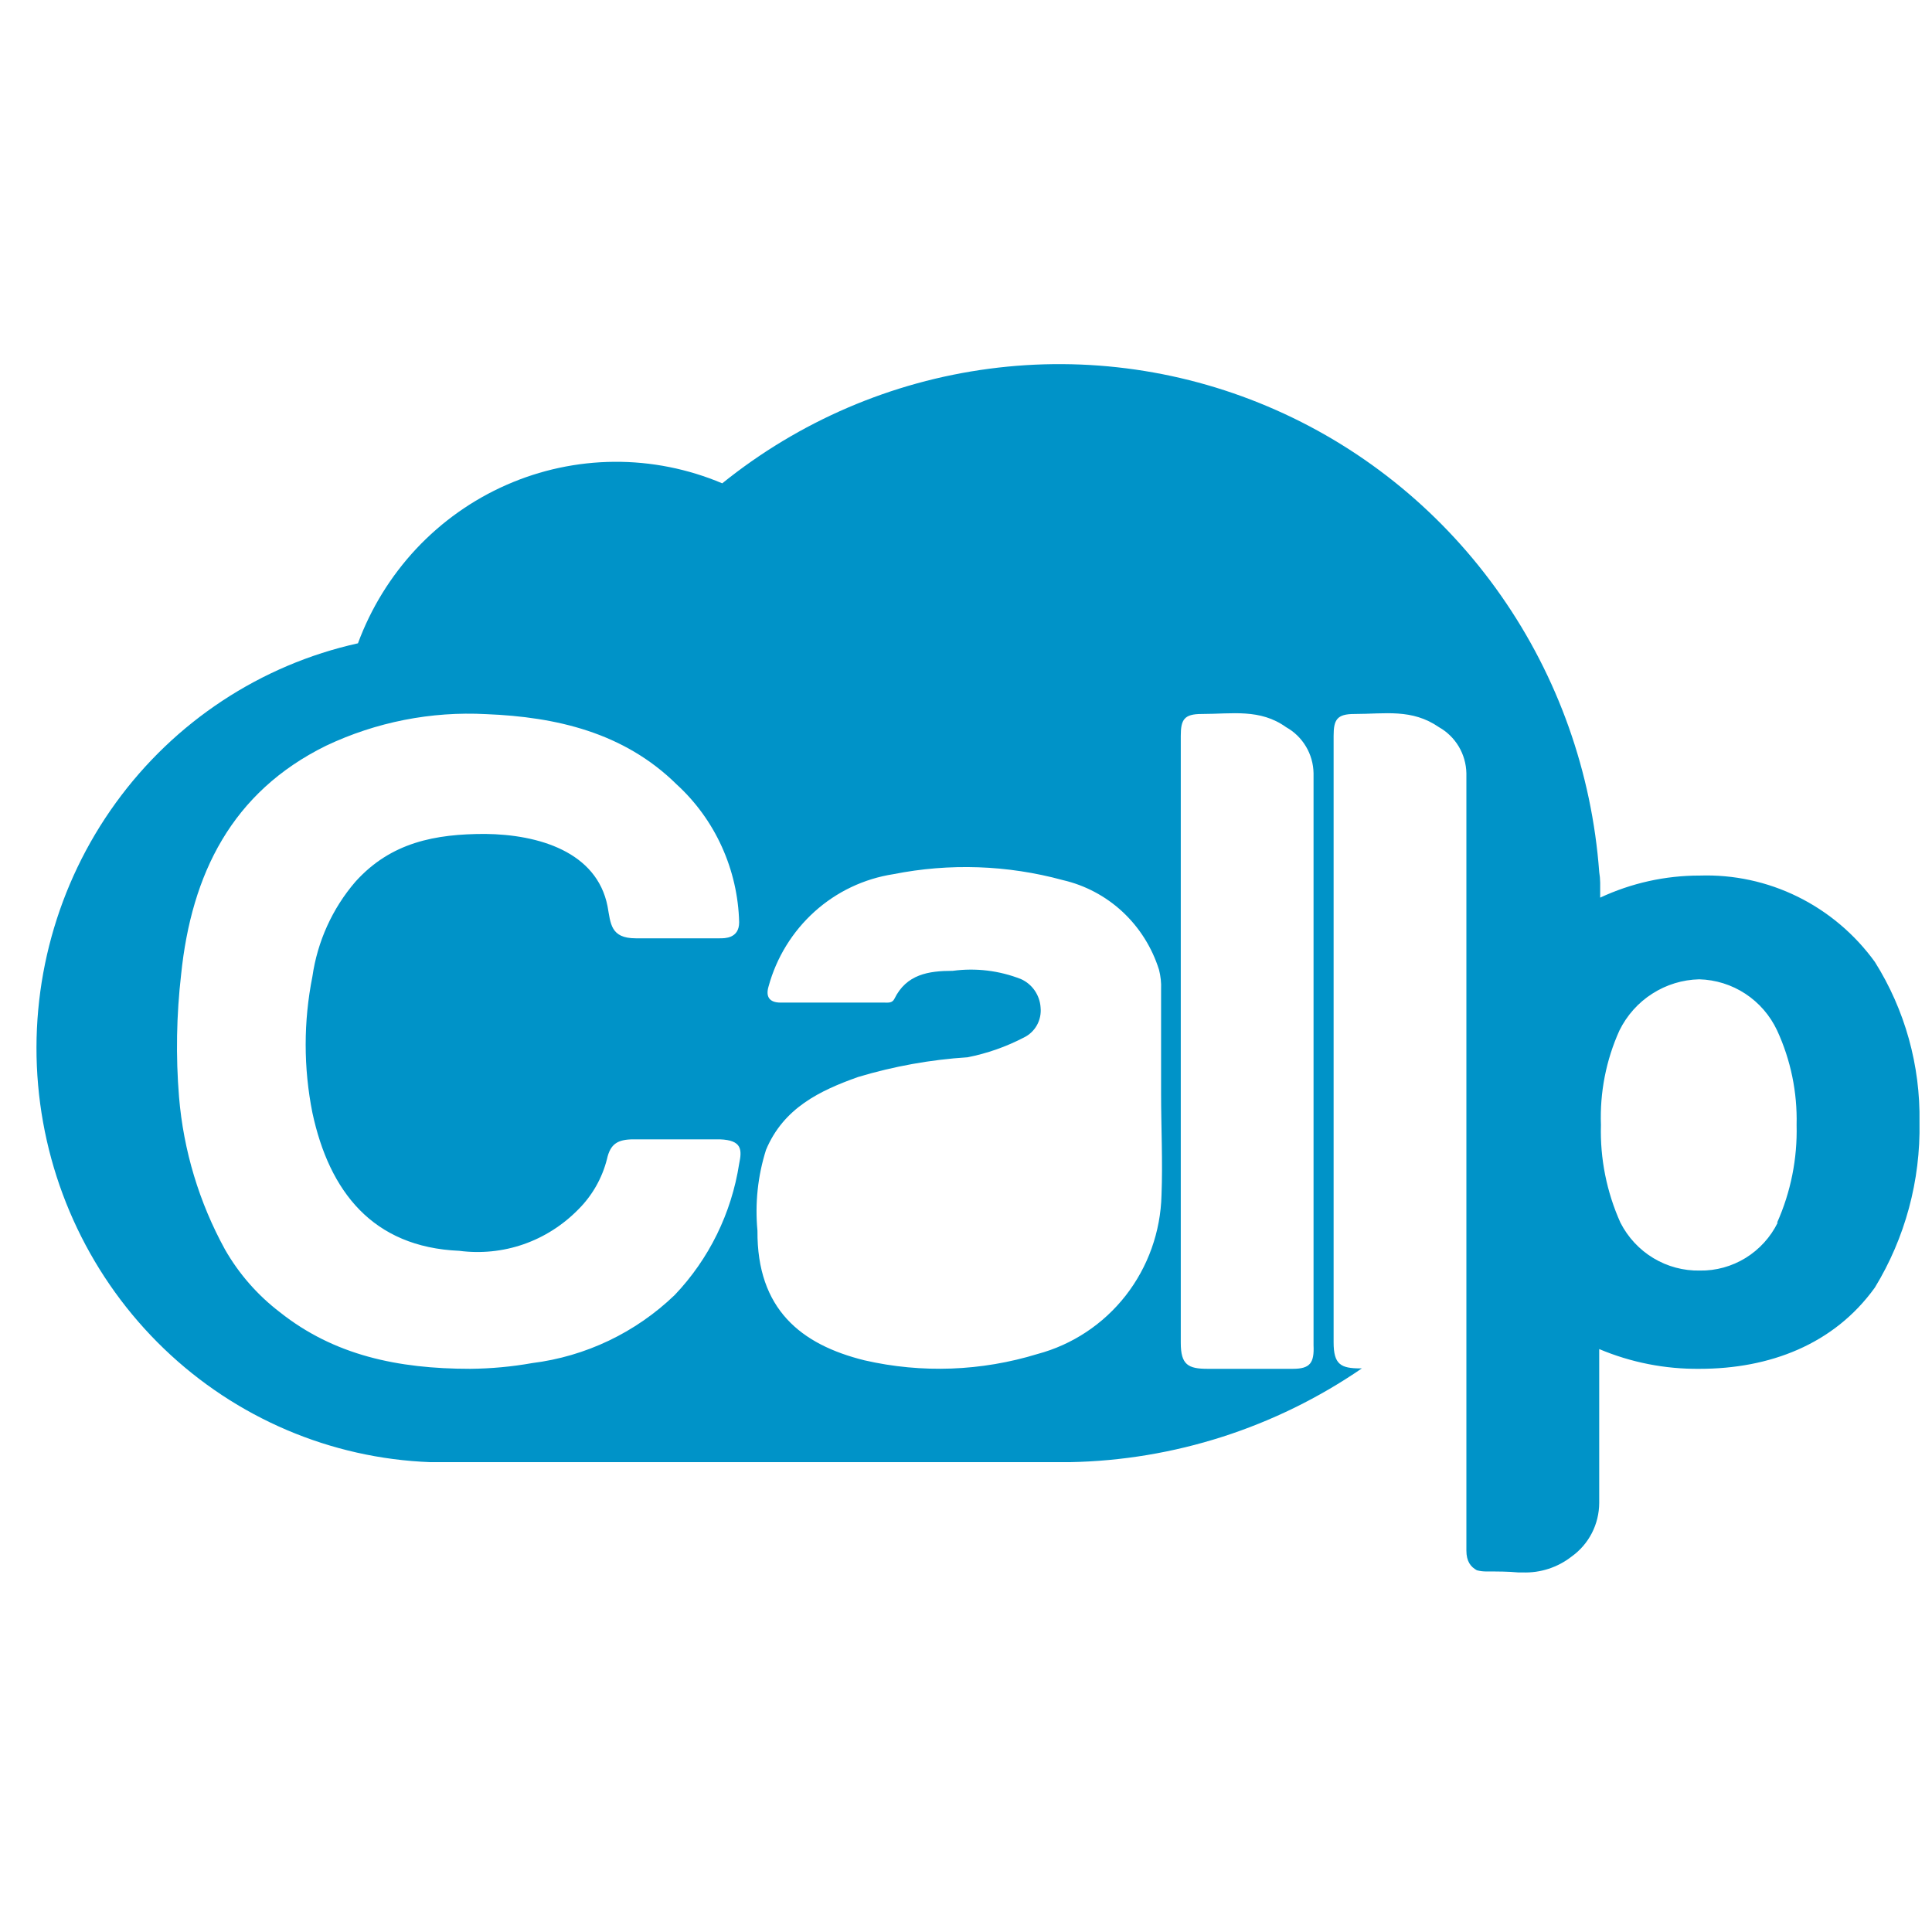 <svg width="64px" height="64px" viewBox="0 0 36 23" fill="none" xmlns="http://www.w3.org/2000/svg">
<path d="M34.936 11.425C34.562 10.908 34.069 10.491 33.5 10.21C32.931 9.929 32.303 9.794 31.671 9.815C31.03 9.814 30.398 9.955 29.817 10.226C29.817 10.157 29.817 10.09 29.817 10.024V9.947C29.816 9.88 29.81 9.814 29.799 9.749C29.662 7.895 29.03 6.114 27.969 4.598C26.909 3.081 25.46 1.886 23.78 1.142C22.1 0.397 20.251 0.13 18.432 0.371C16.613 0.611 14.893 1.349 13.458 2.506C12.82 2.237 12.136 2.1 11.445 2.105C10.755 2.11 10.072 2.256 9.438 2.535C8.805 2.813 8.233 3.218 7.757 3.725C7.282 4.233 6.912 4.832 6.67 5.487C4.858 5.889 3.253 6.947 2.156 8.462C1.059 9.977 0.545 11.845 0.71 13.717C0.875 15.589 1.708 17.335 3.053 18.629C4.398 19.923 6.163 20.675 8.016 20.745H19.956H19.934C21.876 20.709 23.767 20.102 25.376 18.998H25.347C24.984 18.998 24.85 18.925 24.85 18.513V12.8C24.85 10.962 24.85 9.19 24.85 7.212C24.85 6.91 24.912 6.804 25.238 6.804C25.808 6.804 26.308 6.701 26.813 7.05C26.964 7.135 27.091 7.259 27.181 7.409C27.271 7.56 27.32 7.731 27.324 7.907C27.324 11.017 27.324 14.12 27.324 17.238C27.324 18.877 27.324 20.517 27.324 22.296V22.392C27.324 22.594 27.404 22.697 27.52 22.76C27.582 22.776 27.645 22.783 27.709 22.782C27.908 22.782 28.101 22.782 28.289 22.8H28.373C28.702 22.812 29.026 22.707 29.287 22.502C29.444 22.39 29.573 22.24 29.662 22.067C29.751 21.894 29.798 21.701 29.799 21.506V18.638C30.392 18.888 31.028 19.013 31.671 19.006C32.966 19.006 34.17 18.557 34.936 17.491C35.499 16.567 35.788 15.497 35.767 14.41C35.785 13.354 35.496 12.316 34.936 11.425ZM13.773 15.186C13.63 16.107 13.211 16.96 12.572 17.631C11.844 18.331 10.913 18.775 9.917 18.899C9.536 18.967 9.15 19.002 8.763 19.006C7.41 19.006 6.223 18.752 5.215 17.951C4.8 17.634 4.452 17.237 4.192 16.782C3.711 15.906 3.419 14.938 3.336 13.94C3.274 13.179 3.288 12.414 3.375 11.657C3.568 9.785 4.319 8.26 6.075 7.396C7.007 6.954 8.033 6.752 9.061 6.807C10.363 6.859 11.626 7.149 12.605 8.113C12.962 8.439 13.25 8.835 13.45 9.277C13.651 9.72 13.761 10.199 13.773 10.686C13.773 10.991 13.498 10.984 13.411 10.984H11.847C11.375 10.984 11.379 10.708 11.321 10.388C11.121 9.37 10.033 9.05 9.042 9.039C8.114 9.039 7.286 9.193 6.623 9.929C6.193 10.428 5.915 11.042 5.821 11.697C5.654 12.534 5.654 13.397 5.821 14.234C6.136 15.704 6.945 16.738 8.556 16.807C8.96 16.86 9.37 16.819 9.756 16.685C10.141 16.551 10.49 16.328 10.777 16.035C11.035 15.778 11.22 15.454 11.31 15.098C11.372 14.815 11.509 14.73 11.807 14.73H13.414C13.828 14.745 13.828 14.925 13.773 15.186ZM21.643 15.771C21.626 16.451 21.392 17.108 20.975 17.642C20.558 18.175 19.981 18.557 19.332 18.73C18.286 19.051 17.176 19.092 16.11 18.848C14.92 18.554 14.104 17.892 14.114 16.432C14.066 15.924 14.12 15.411 14.274 14.925C14.601 14.146 15.275 13.822 15.99 13.568C16.654 13.369 17.338 13.245 18.029 13.201C18.394 13.129 18.747 13.005 19.078 12.833C19.18 12.784 19.265 12.704 19.321 12.604C19.377 12.504 19.401 12.389 19.39 12.274C19.383 12.161 19.345 12.052 19.281 11.958C19.217 11.865 19.129 11.791 19.027 11.745C18.622 11.585 18.184 11.532 17.753 11.59C17.303 11.59 16.89 11.653 16.665 12.113C16.625 12.193 16.549 12.182 16.483 12.182H14.546C14.325 12.182 14.267 12.061 14.321 11.881C14.468 11.342 14.766 10.858 15.179 10.486C15.591 10.115 16.101 9.873 16.647 9.789C17.693 9.581 18.773 9.618 19.803 9.899C20.22 9.995 20.604 10.199 20.919 10.492C21.233 10.785 21.466 11.156 21.596 11.568C21.627 11.688 21.641 11.812 21.635 11.936C21.635 12.579 21.635 13.223 21.635 13.863C21.635 14.502 21.668 15.146 21.643 15.771ZM24.102 19.006H22.503C22.14 19.006 22.002 18.932 22.002 18.521V12.8C22.002 10.962 22.002 9.19 22.002 7.212C22.002 6.91 22.064 6.804 22.39 6.804C22.96 6.804 23.478 6.701 23.965 7.05C24.117 7.135 24.244 7.258 24.334 7.409C24.424 7.559 24.473 7.731 24.476 7.907C24.476 11.462 24.476 15.006 24.476 18.568C24.491 18.896 24.411 19.006 24.091 19.006H24.102ZM33.125 16.282C32.991 16.554 32.783 16.782 32.527 16.94C32.27 17.098 31.974 17.18 31.674 17.175C31.37 17.181 31.07 17.101 30.808 16.943C30.546 16.785 30.334 16.556 30.194 16.282C29.938 15.711 29.813 15.088 29.831 14.462C29.809 13.855 29.927 13.252 30.176 12.701C30.315 12.42 30.526 12.182 30.789 12.015C31.051 11.847 31.353 11.755 31.663 11.748C31.968 11.756 32.266 11.849 32.522 12.017C32.778 12.185 32.983 12.422 33.114 12.701C33.368 13.252 33.492 13.854 33.477 14.462C33.493 15.088 33.369 15.71 33.114 16.282H33.125Z" fill="#0093C8"/>
</svg>
